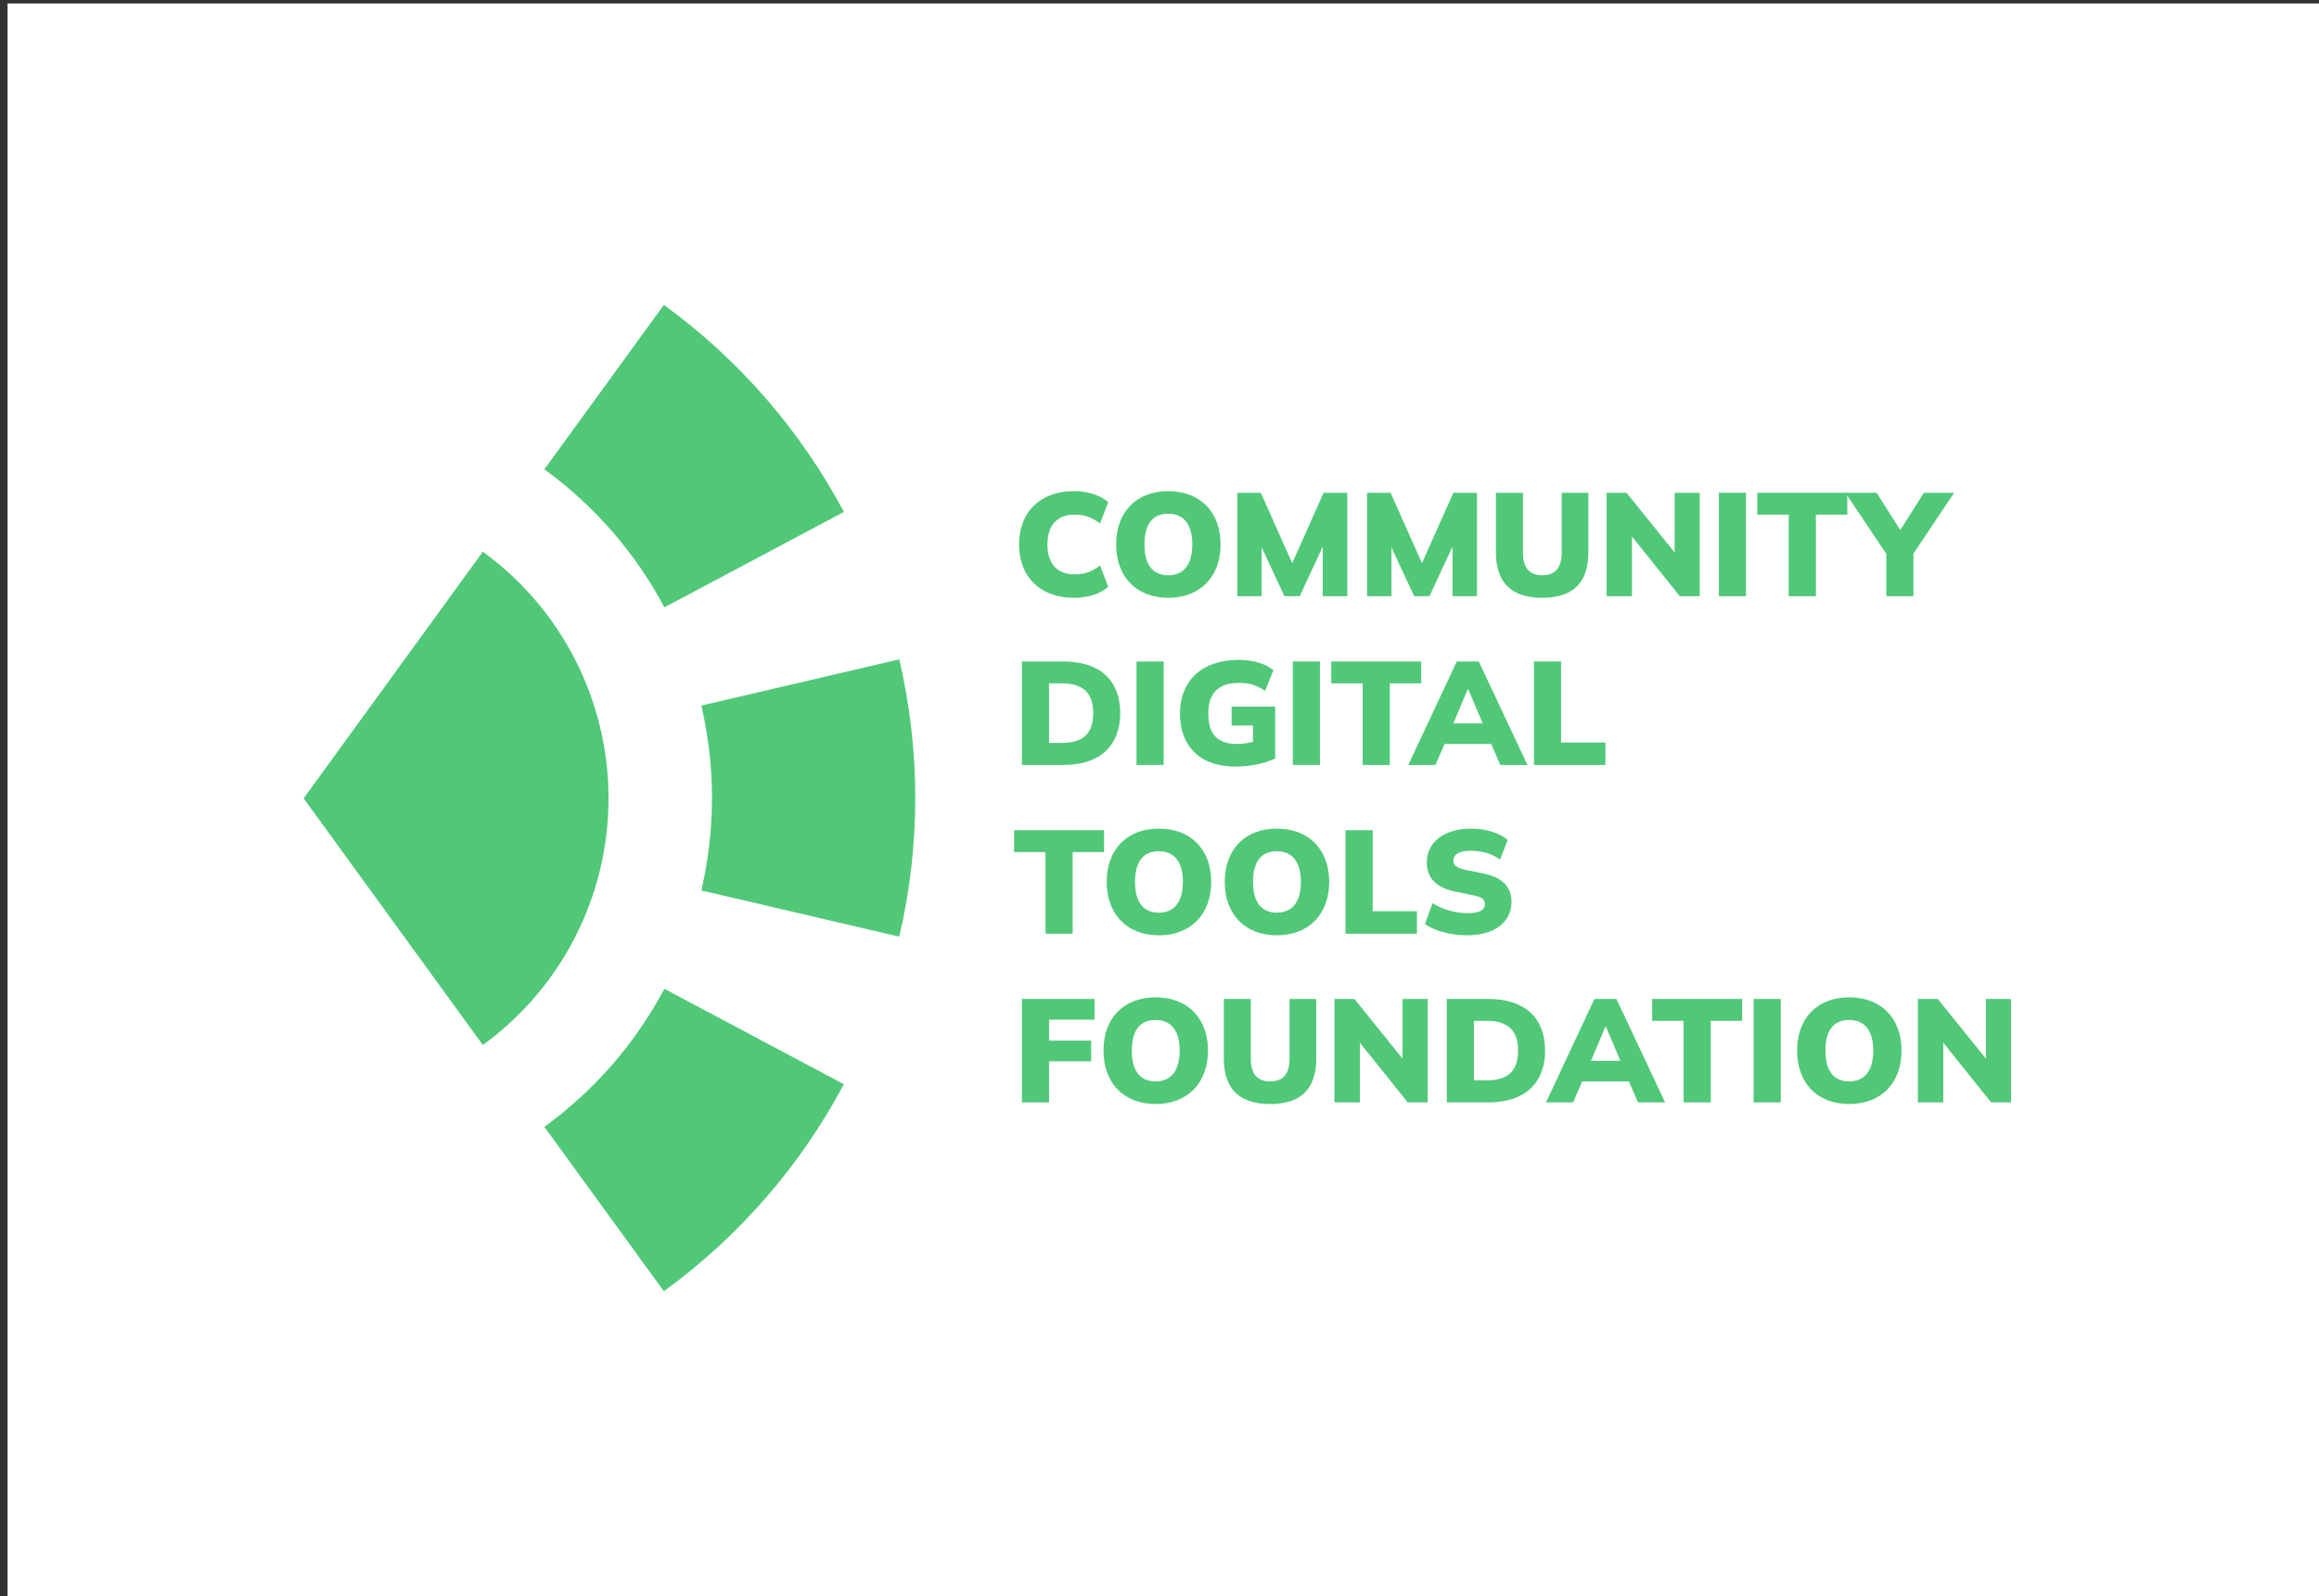<?xml version="1.0" encoding="UTF-8" standalone="no"?>
<!DOCTYPE svg PUBLIC "-//W3C//DTD SVG 1.1//EN" "http://www.w3.org/Graphics/SVG/1.1/DTD/svg11.dtd">
<svg width="100%" height="100%" viewBox="0 0 2350 1618" version="1.1" xmlns="http://www.w3.org/2000/svg" xmlns:xlink="http://www.w3.org/1999/xlink" xml:space="preserve" xmlns:serif="http://www.serif.com/" style="fill-rule:evenodd;clip-rule:evenodd;stroke-linejoin:round;stroke-miterlimit:2;">
    <rect x="0" y="0" width="2350" height="1618" fill="#333333" stroke="none"/>
    <g transform="matrix(1,0,0,1,-4894,-11871)">
        <g transform="matrix(1,0,0,1,-23034.6,4306.06)">
            <g transform="matrix(0.497,0,0,0.899,13872.8,703.852)">
                <rect x="28296.7" y="7635.79" width="4729.54" height="1800.69" style="fill:white;"/>
            </g>
            <g>
                <g transform="matrix(5.849,0,0,5.849,-2632.41,1943.39)">
                    <path d="M5411.05,1064.71C5413.51,1064.71 5415.6,1064.03 5417,1062.81L5415.6,1059.12C5414.05,1060.24 5412.88,1060.65 5411.22,1060.65C5408.15,1060.65 5406.47,1058.82 5406.47,1055.46C5406.47,1052.13 5408.15,1050.3 5411.22,1050.3C5412.88,1050.3 5414.05,1050.7 5415.6,1051.82L5417,1048.14C5415.6,1046.92 5413.51,1046.23 5411.05,1046.23C5405.2,1046.23 5401.56,1049.87 5401.56,1055.46C5401.56,1061.08 5405.2,1064.71 5411.05,1064.71Z" style="fill:rgb(80,200,120);fill-rule:nonzero;"/>
                    <path d="M5418.37,1055.46C5418.37,1061 5421.83,1064.71 5427.4,1064.71C5432.96,1064.71 5436.47,1061.03 5436.47,1055.46C5436.47,1049.89 5432.96,1046.23 5427.4,1046.23C5421.83,1046.23 5418.37,1049.89 5418.37,1055.46ZM5423.28,1055.46C5423.28,1052.08 5424.6,1050.14 5427.4,1050.14C5430.17,1050.14 5431.57,1052.1 5431.57,1055.46C5431.57,1058.82 5430.17,1060.8 5427.4,1060.8C5424.6,1060.8 5423.28,1058.82 5423.28,1055.46Z" style="fill:rgb(80,200,120);fill-rule:nonzero;"/>
                    <path d="M5439.37,1064.43L5443.59,1064.43L5443.59,1055.97L5447.53,1064.43L5450.18,1064.43L5454.17,1055.84L5454.17,1064.43L5458.42,1064.43L5458.42,1046.51L5454.32,1046.51L5448.88,1058.71L5443.44,1046.51L5439.37,1046.51L5439.37,1064.43Z" style="fill:rgb(80,200,120);fill-rule:nonzero;"/>
                    <path d="M5461.85,1064.43L5466.07,1064.43L5466.07,1055.97L5470.01,1064.43L5472.66,1064.43L5476.65,1055.84L5476.65,1064.43L5480.89,1064.43L5480.89,1046.51L5476.8,1046.51L5471.36,1058.71L5465.92,1046.51L5461.85,1046.51L5461.85,1064.43Z" style="fill:rgb(80,200,120);fill-rule:nonzero;"/>
                    <path d="M5492.21,1064.71C5497.55,1064.71 5500.19,1062.07 5500.19,1056.81L5500.19,1046.51L5495.57,1046.51L5495.57,1056.83C5495.57,1059.45 5494.5,1060.8 5492.21,1060.8C5489.9,1060.8 5488.85,1059.45 5488.85,1056.83L5488.85,1046.51L5484.17,1046.51L5484.17,1056.81C5484.17,1062.07 5486.84,1064.71 5492.21,1064.71Z" style="fill:rgb(80,200,120);fill-rule:nonzero;"/>
                    <path d="M5503.35,1064.43L5507.74,1064.43L5507.74,1054.09L5516.03,1064.43L5519.49,1064.43L5519.49,1046.51L5515.14,1046.51L5515.14,1056.86L5506.8,1046.51L5503.35,1046.51L5503.35,1064.43Z" style="fill:rgb(80,200,120);fill-rule:nonzero;"/>
                    <rect x="5522.8" y="1046.51" width="4.704" height="17.926" style="fill:rgb(80,200,120);fill-rule:nonzero;"/>
                    <path d="M5534.9,1064.43L5539.61,1064.43L5539.61,1050.3L5545.05,1050.3L5545.05,1046.51L5529.46,1046.51L5529.46,1050.3L5534.9,1050.3L5534.9,1064.43Z" style="fill:rgb(80,200,120);fill-rule:nonzero;"/>
                    <path d="M5551.81,1064.43L5556.51,1064.43L5556.51,1057.06L5563.56,1046.51L5558.32,1046.51L5554.23,1052.97L5550.13,1046.51L5544.72,1046.51L5551.81,1057.09L5551.81,1064.43Z" style="fill:rgb(80,200,120);fill-rule:nonzero;"/>
                    <path d="M5402.05,1093.68L5409.27,1093.68C5415.65,1093.68 5419.08,1090.27 5419.08,1084.7C5419.08,1079.11 5415.65,1075.75 5409.27,1075.75L5402.05,1075.75L5402.05,1093.68ZM5406.75,1089.86L5406.75,1079.54L5408.96,1079.54C5412.65,1079.54 5414.4,1081.19 5414.4,1084.7C5414.4,1088.21 5412.67,1089.86 5408.96,1089.86L5406.75,1089.86Z" style="fill:rgb(80,200,120);fill-rule:nonzero;"/>
                    <rect x="5421.9" y="1075.75" width="4.704" height="17.926" style="fill:rgb(80,200,120);fill-rule:nonzero;"/>
                    <path d="M5439.07,1093.96C5441.51,1093.96 5444,1093.47 5445.93,1092.56L5445.93,1083.58L5438.38,1083.58L5438.38,1086.84L5442.09,1086.84L5442.09,1089.66C5441.13,1089.91 5440.16,1090.04 5439.32,1090.04C5435.86,1090.04 5434.34,1088.26 5434.34,1084.8C5434.34,1081.32 5436.04,1079.46 5439.6,1079.46C5441.48,1079.46 5442.57,1079.79 5444.18,1080.84L5445.63,1077.25C5444.18,1076.11 5442.14,1075.47 5439.55,1075.47C5433.22,1075.47 5429.43,1079.11 5429.43,1084.8C5429.43,1090.29 5432.76,1093.96 5439.07,1093.96Z" style="fill:rgb(80,200,120);fill-rule:nonzero;"/>
                    <rect x="5448.98" y="1075.75" width="4.704" height="17.926" style="fill:rgb(80,200,120);fill-rule:nonzero;"/>
                    <path d="M5461.09,1093.68L5465.79,1093.68L5465.79,1079.54L5471.23,1079.54L5471.23,1075.75L5455.65,1075.75L5455.65,1079.54L5461.09,1079.54L5461.09,1093.68Z" style="fill:rgb(80,200,120);fill-rule:nonzero;"/>
                    <path d="M5468.99,1093.68L5473.7,1093.68L5475.28,1090.04L5483.36,1090.04L5484.94,1093.68L5489.64,1093.68L5481.2,1075.75L5477.39,1075.75L5468.99,1093.68ZM5479.27,1080.58L5479.39,1080.58L5481.89,1086.48L5476.8,1086.48L5479.27,1080.58Z" style="fill:rgb(80,200,120);fill-rule:nonzero;"/>
                    <path d="M5490.76,1093.68L5503.14,1093.68L5503.14,1089.79L5495.46,1089.79L5495.46,1075.75L5490.76,1075.75L5490.76,1093.68Z" style="fill:rgb(80,200,120);fill-rule:nonzero;"/>
                    <path d="M5406.14,1122.92L5410.84,1122.92L5410.84,1108.78L5416.28,1108.78L5416.28,1104.99L5400.7,1104.99L5400.7,1108.78L5406.14,1108.78L5406.14,1122.92Z" style="fill:rgb(80,200,120);fill-rule:nonzero;"/>
                    <path d="M5416.74,1113.94C5416.74,1119.49 5420.2,1123.2 5425.77,1123.2C5431.34,1123.2 5434.85,1119.51 5434.85,1113.94C5434.85,1108.37 5431.34,1104.71 5425.77,1104.71C5420.2,1104.71 5416.74,1108.37 5416.74,1113.94ZM5421.65,1113.94C5421.65,1110.56 5422.97,1108.63 5425.77,1108.63C5428.54,1108.63 5429.94,1110.59 5429.94,1113.94C5429.94,1117.3 5428.54,1119.28 5425.77,1119.28C5422.97,1119.28 5421.65,1117.3 5421.65,1113.94Z" style="fill:rgb(80,200,120);fill-rule:nonzero;"/>
                    <path d="M5437.19,1113.94C5437.19,1119.49 5440.64,1123.2 5446.21,1123.2C5451.78,1123.2 5455.29,1119.51 5455.29,1113.94C5455.29,1108.37 5451.78,1104.71 5446.21,1104.71C5440.64,1104.71 5437.19,1108.37 5437.19,1113.94ZM5442.09,1113.94C5442.09,1110.56 5443.41,1108.63 5446.21,1108.63C5448.98,1108.63 5450.38,1110.59 5450.38,1113.94C5450.38,1117.3 5448.98,1119.28 5446.21,1119.28C5443.41,1119.28 5442.09,1117.3 5442.09,1113.94Z" style="fill:rgb(80,200,120);fill-rule:nonzero;"/>
                    <path d="M5458.11,1122.92L5470.49,1122.92L5470.49,1119.03L5462.82,1119.03L5462.82,1104.99L5458.11,1104.99L5458.11,1122.92Z" style="fill:rgb(80,200,120);fill-rule:nonzero;"/>
                    <path d="M5479.24,1123.2C5483.87,1123.2 5486.87,1120.93 5486.87,1117.45C5486.87,1114.78 5485.22,1113.1 5481.94,1112.47L5478.89,1111.86C5477.31,1111.53 5476.8,1111.02 5476.8,1110.26C5476.8,1109.16 5477.82,1108.55 5479.78,1108.55C5481.84,1108.55 5483.51,1109.09 5484.89,1110.08L5486.21,1106.67C5484.76,1105.45 5482.42,1104.71 5479.88,1104.71C5475.25,1104.71 5472.2,1107.03 5472.2,1110.56C5472.2,1113.28 5473.8,1114.93 5477.11,1115.62L5480.21,1116.26C5481.81,1116.59 5482.27,1116.99 5482.27,1117.81C5482.27,1118.72 5481.53,1119.36 5479.29,1119.36C5477.06,1119.36 5474.84,1118.7 5473.19,1117.63L5471.87,1121.26C5473.62,1122.46 5476.34,1123.2 5479.24,1123.2Z" style="fill:rgb(80,200,120);fill-rule:nonzero;"/>
                    <path d="M5402.05,1152.16L5406.75,1152.16L5406.75,1145.04L5414.05,1145.04L5414.05,1141.45L5406.75,1141.45L5406.75,1137.82L5414.63,1137.82L5414.63,1134.23L5402.05,1134.23L5402.05,1152.16Z" style="fill:rgb(80,200,120);fill-rule:nonzero;"/>
                    <path d="M5416.18,1143.18C5416.18,1148.73 5419.64,1152.44 5425.21,1152.44C5430.78,1152.44 5434.29,1148.75 5434.29,1143.18C5434.29,1137.61 5430.78,1133.95 5425.21,1133.95C5419.64,1133.95 5416.18,1137.61 5416.18,1143.18ZM5421.09,1143.18C5421.09,1139.8 5422.41,1137.87 5425.21,1137.87C5427.98,1137.87 5429.38,1139.83 5429.38,1143.18C5429.38,1146.54 5427.98,1148.52 5425.21,1148.52C5422.41,1148.52 5421.09,1146.54 5421.09,1143.18Z" style="fill:rgb(80,200,120);fill-rule:nonzero;"/>
                    <path d="M5445.07,1152.44C5450.41,1152.44 5453.05,1149.79 5453.05,1144.53L5453.05,1134.23L5448.42,1134.23L5448.42,1144.56C5448.42,1147.17 5447.36,1148.52 5445.07,1148.52C5442.75,1148.52 5441.71,1147.17 5441.71,1144.56L5441.71,1134.23L5437.03,1134.23L5437.03,1144.53C5437.03,1149.79 5439.7,1152.44 5445.07,1152.44Z" style="fill:rgb(80,200,120);fill-rule:nonzero;"/>
                    <path d="M5456.2,1152.16L5460.6,1152.16L5460.6,1141.81L5468.89,1152.16L5472.35,1152.16L5472.35,1134.23L5468,1134.23L5468,1144.58L5459.66,1134.23L5456.2,1134.23L5456.2,1152.16Z" style="fill:rgb(80,200,120);fill-rule:nonzero;"/>
                    <path d="M5475.66,1152.16L5482.88,1152.16C5489.26,1152.16 5492.69,1148.75 5492.69,1143.18C5492.69,1137.59 5489.26,1134.23 5482.88,1134.23L5475.66,1134.23L5475.66,1152.16ZM5480.36,1148.34L5480.36,1138.02L5482.57,1138.02C5486.26,1138.02 5488.01,1139.67 5488.01,1143.18C5488.01,1146.69 5486.28,1148.34 5482.57,1148.34L5480.36,1148.34Z" style="fill:rgb(80,200,120);fill-rule:nonzero;"/>
                    <path d="M5492.85,1152.16L5497.55,1152.16L5499.12,1148.52L5507.21,1148.52L5508.79,1152.16L5513.49,1152.16L5505.05,1134.23L5501.24,1134.23L5492.85,1152.16ZM5503.12,1139.06L5503.24,1139.06L5505.74,1144.96L5500.65,1144.96L5503.12,1139.06Z" style="fill:rgb(80,200,120);fill-rule:nonzero;"/>
                    <path d="M5516.69,1152.16L5521.4,1152.16L5521.4,1138.02L5526.84,1138.02L5526.84,1134.23L5511.25,1134.23L5511.25,1138.02L5516.69,1138.02L5516.69,1152.16Z" style="fill:rgb(80,200,120);fill-rule:nonzero;"/>
                    <rect x="5528.82" y="1134.23" width="4.704" height="17.926" style="fill:rgb(80,200,120);fill-rule:nonzero;"/>
                    <path d="M5536.35,1143.18C5536.35,1148.73 5539.81,1152.44 5545.38,1152.44C5550.95,1152.44 5554.45,1148.75 5554.45,1143.18C5554.45,1137.61 5550.95,1133.95 5545.38,1133.95C5539.81,1133.95 5536.35,1137.61 5536.35,1143.18ZM5541.26,1143.18C5541.26,1139.8 5542.58,1137.87 5545.38,1137.87C5548.15,1137.87 5549.55,1139.83 5549.55,1143.18C5549.55,1146.54 5548.15,1148.52 5545.38,1148.52C5542.58,1148.52 5541.26,1146.54 5541.26,1143.18Z" style="fill:rgb(80,200,120);fill-rule:nonzero;"/>
                    <path d="M5557.28,1152.16L5561.68,1152.16L5561.68,1141.81L5569.97,1152.16L5573.42,1152.16L5573.42,1134.23L5569.07,1134.23L5569.07,1144.58L5560.73,1134.23L5557.28,1134.23L5557.28,1152.16Z" style="fill:rgb(80,200,120);fill-rule:nonzero;"/>
                </g>
                <g transform="matrix(0.618,0,0,0.618,8028.16,7755.9)">
                    <g transform="matrix(10.379,0,0,9.383,-25655.1,-8682.35)">
                        <path d="M5679.26,1118.11C5691.1,1108.59 5700.83,1096.21 5707.7,1081.92L5679.34,1065.24C5674.76,1074.77 5668.28,1083.02 5660.38,1089.37L5679.26,1118.11Z" style="fill:rgb(80,200,120);"/>
                    </g>
                    <g transform="matrix(10.379,0,0,-9.383,-25655.1,10682.3)">
                        <path d="M5679.26,1118.11C5691.1,1108.59 5700.83,1096.21 5707.7,1081.92L5679.34,1065.24C5674.76,1074.77 5668.28,1083.02 5660.38,1089.37L5679.26,1118.11Z" style="fill:rgb(80,200,120);"/>
                    </g>
                    <g transform="matrix(10.379,0,0,9.383,-25655.1,-8682.35)">
                        <path d="M5716.45,1056.13C5718.13,1048.18 5718.98,1040.05 5718.98,1031.89C5718.98,1023.73 5718.13,1015.6 5716.45,1007.65L5685.18,1015.73C5686.29,1021.03 5686.86,1026.45 5686.86,1031.89C5686.86,1037.33 5686.29,1042.75 5685.18,1048.05L5716.45,1056.13Z" style="fill:rgb(80,200,120);"/>
                    </g>
                    <g transform="matrix(5.189,0,0,4.692,3523.42,-3841.18)">
                        <path d="M5679.26,1118.11C5704.21,1098.06 5718.98,1066 5718.98,1031.89C5718.98,997.774 5704.21,965.721 5679.26,945.669L5622.63,1031.89L5679.26,1118.11Z" style="fill:rgb(80,200,120);"/>
                    </g>
                </g>
            </g>
        </g>
    </g>
</svg>
